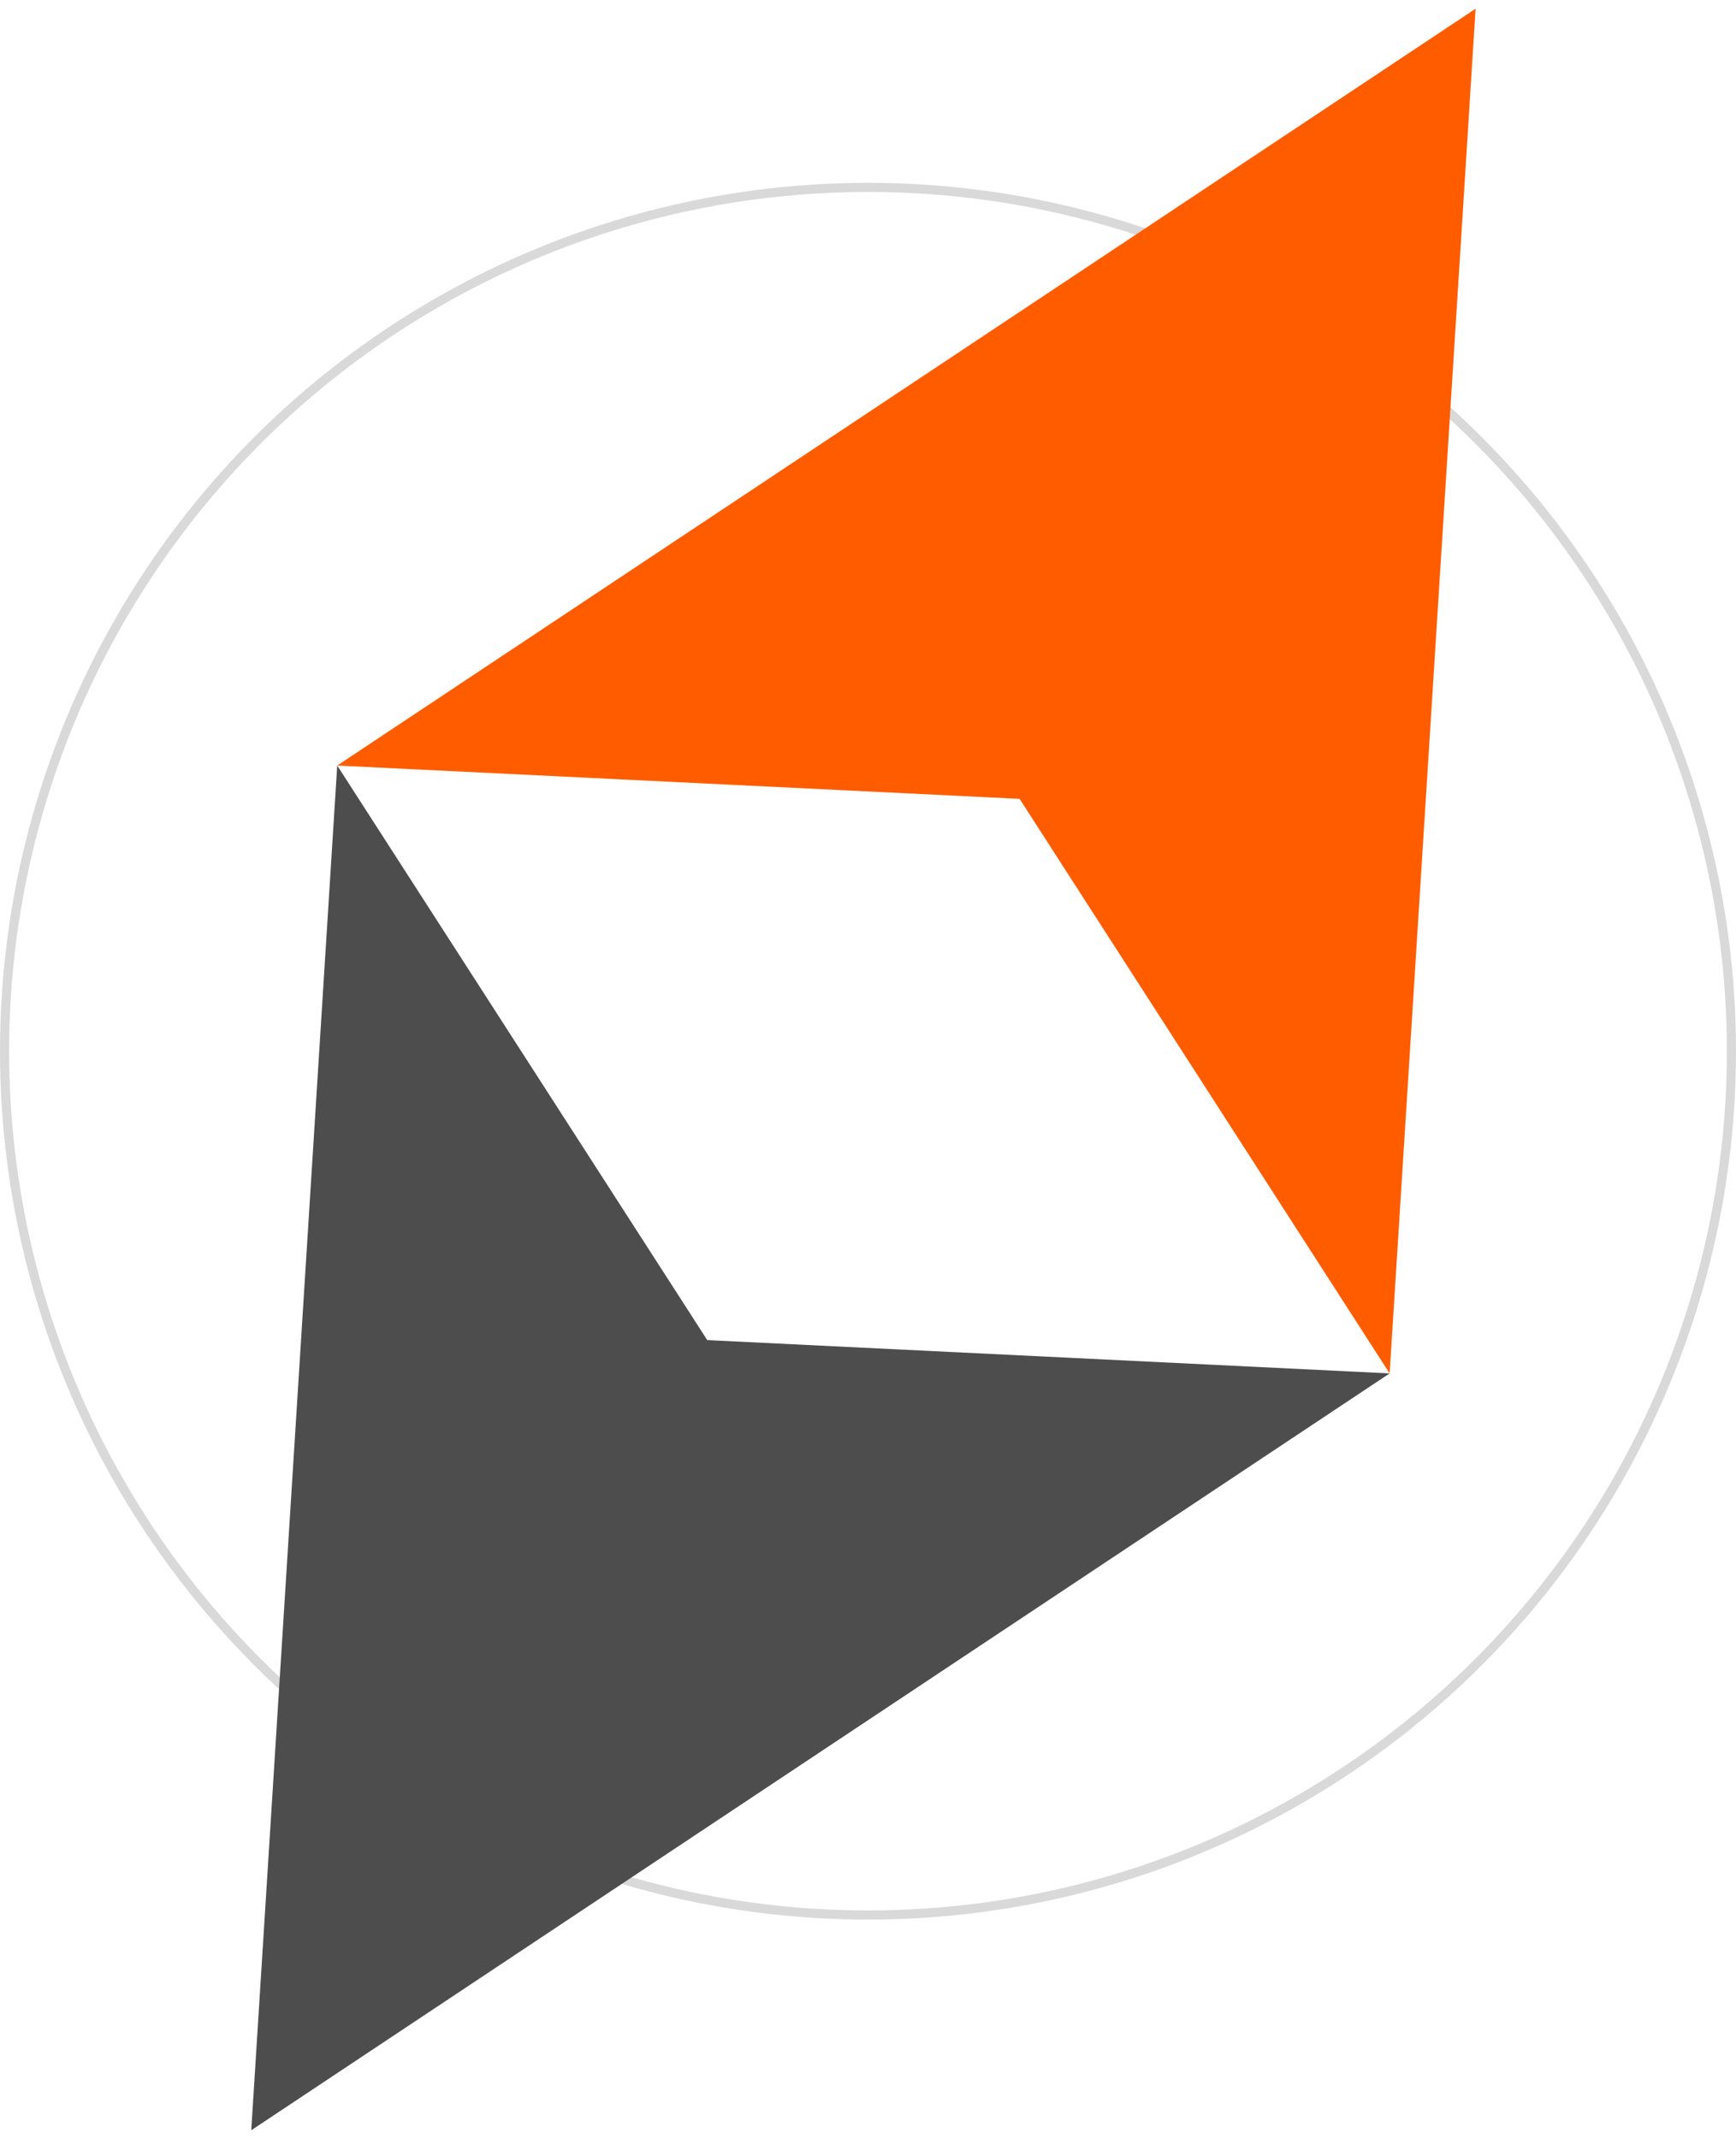 <svg width="190" height="234" viewBox="0 0 190 234" fill="none" xmlns="http://www.w3.org/2000/svg">
	<circle cx="95" cy="115" r="94.5" stroke="#D9D9D9"/>
	<path d="M161.5 0.953L152.091 150.251L111.593 87.394L36.909 83.751L161.5 0.953Z" fill="#FF5C00"/>
	<path d="M27.5 233.047L152.091 150.249L77.407 146.606L36.909 83.749L27.5 233.047Z" fill="#4D4D4D"/>
</svg>
